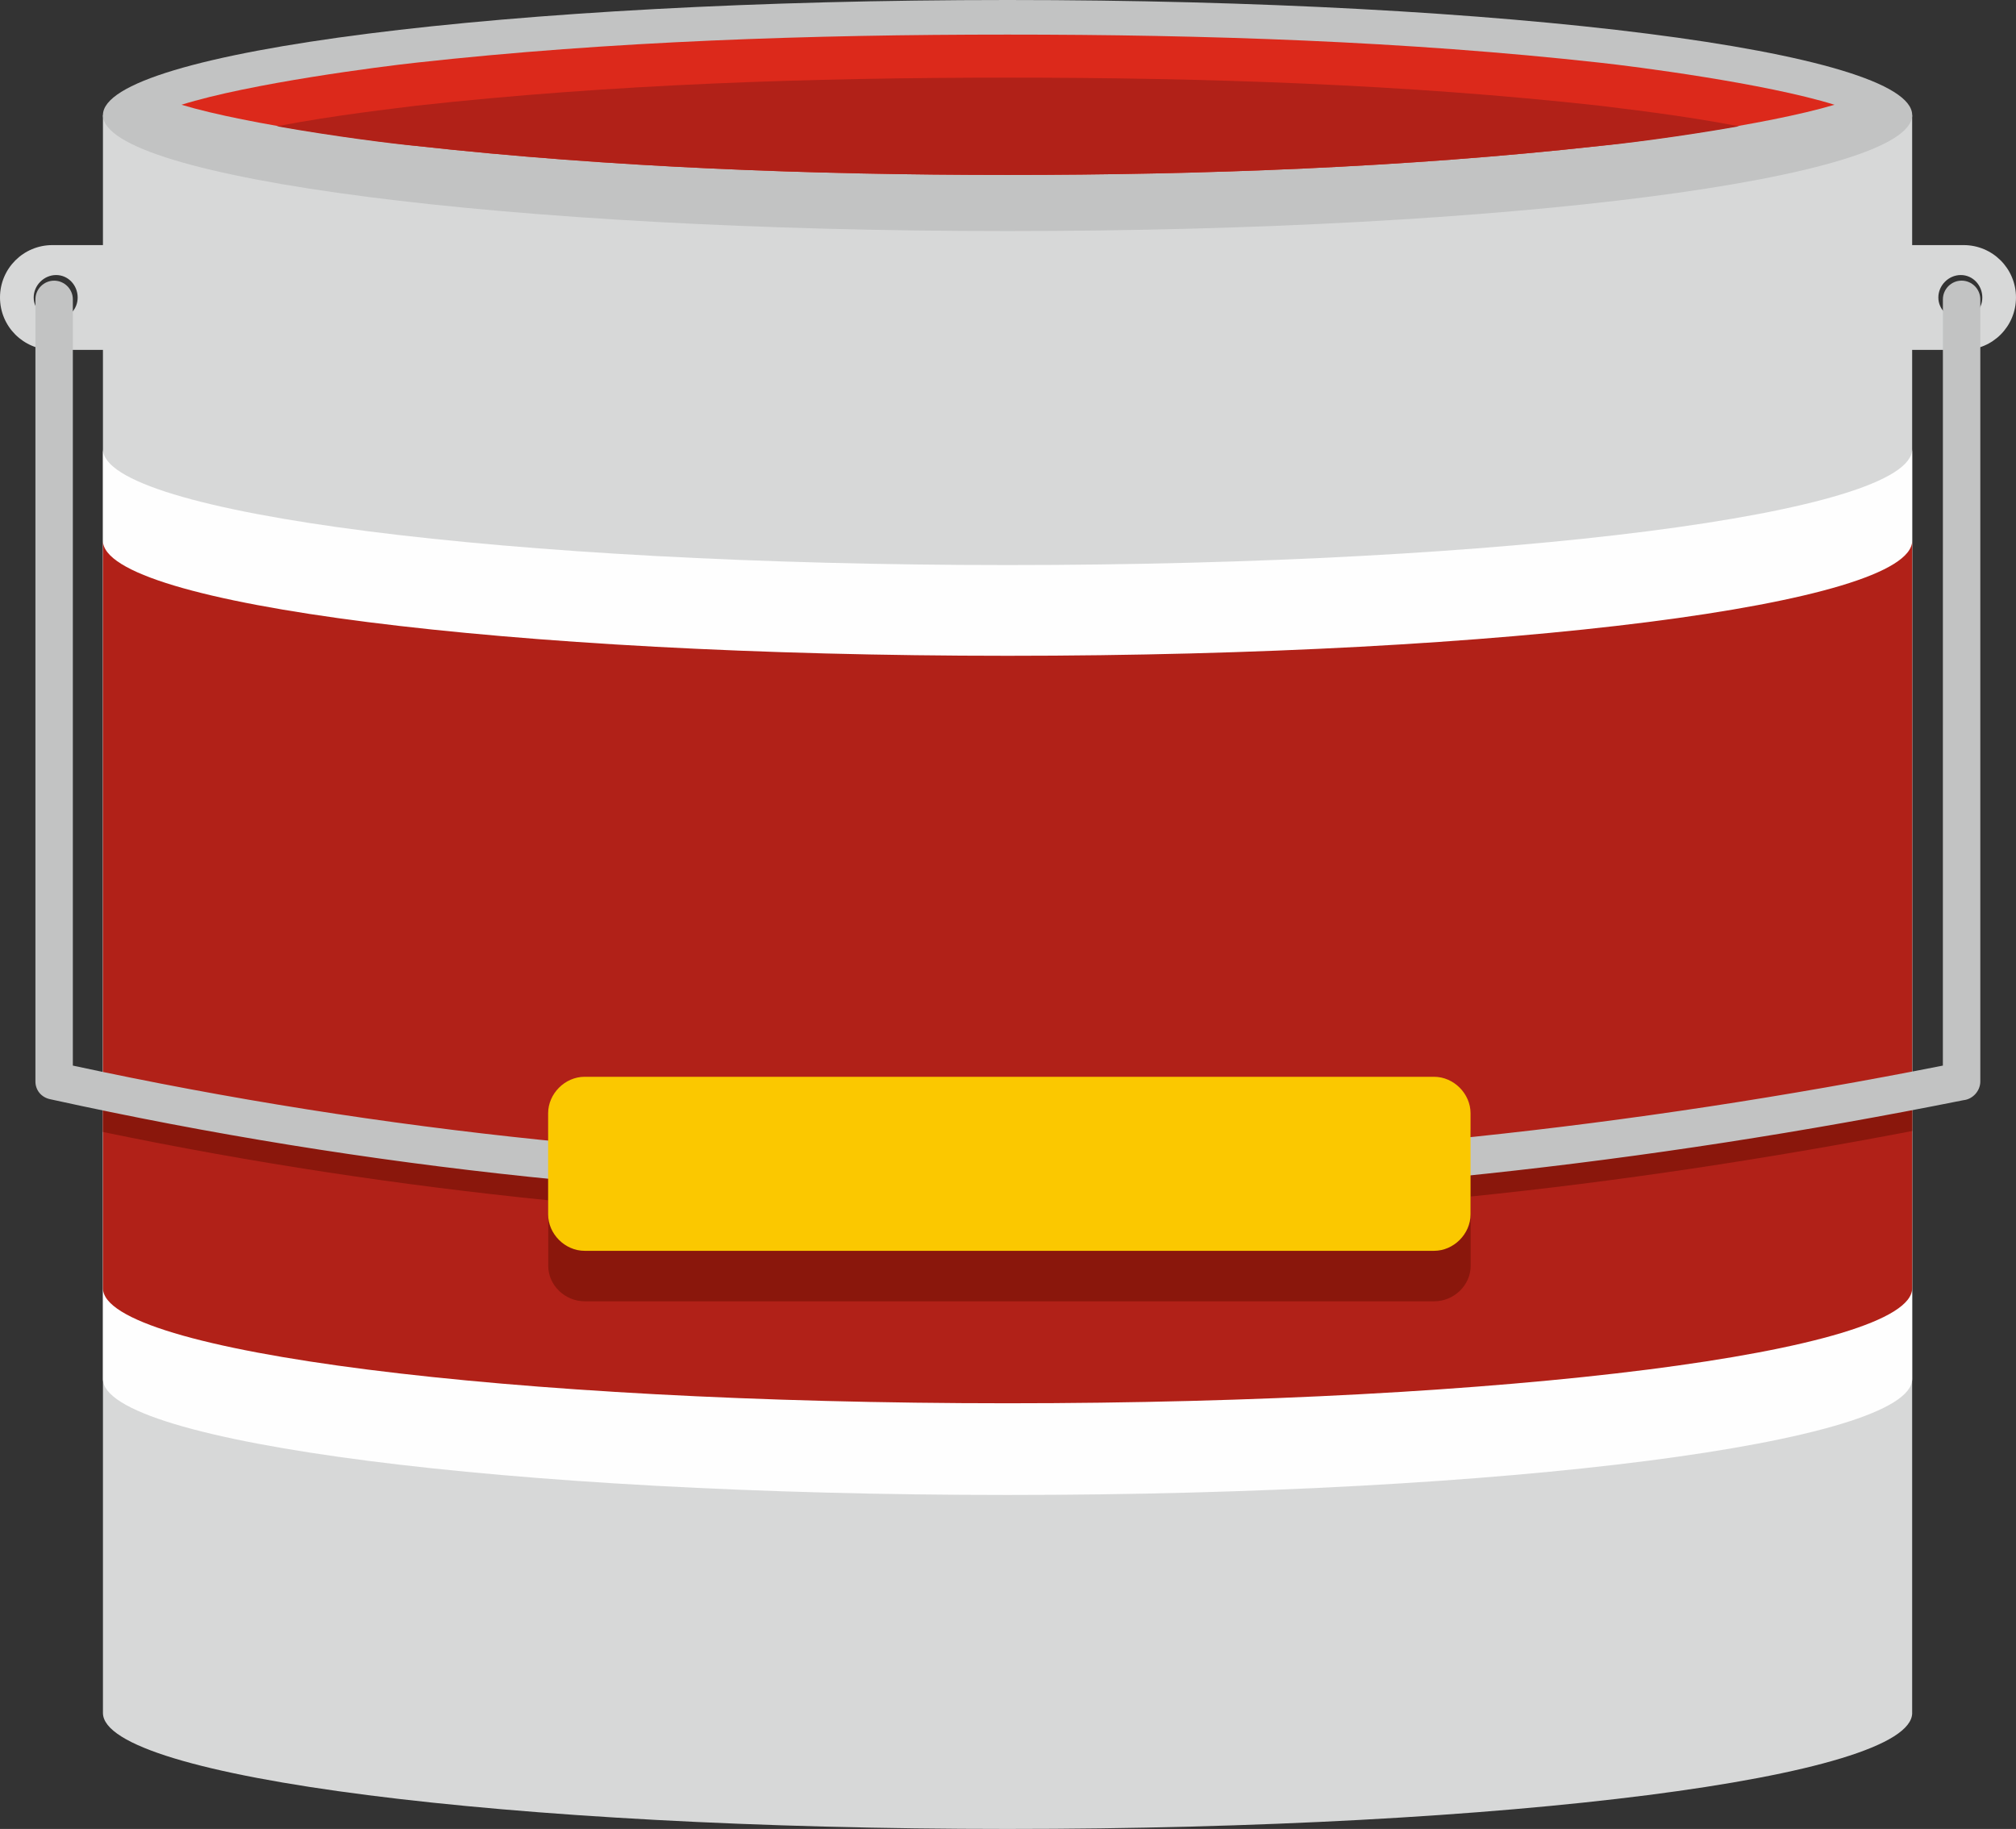 <svg width="237" height="215" viewBox="0 0 237 215" fill="none" xmlns="http://www.w3.org/2000/svg">
<rect x="0" y="0" width="237" height="215" fill="#333333" stroke="none"/>
<path fill-rule="evenodd" clip-rule="evenodd" d="M224.795 201.362C224.795 208.949 177.286 215 118.448 215C59.723 215 12.102 208.952 12.102 201.362V13.525H224.792V201.362H224.795Z" fill="#D7D8D8"/>
<path fill-rule="evenodd" clip-rule="evenodd" d="M118.448 0C177.286 0 224.795 6.047 224.795 13.526C224.795 21.004 177.286 27.163 118.448 27.163C59.723 27.163 12.102 21.004 12.102 13.526C12.102 6.047 59.72 0 118.448 0Z" fill="#C2C3C3"/>
<path fill-rule="evenodd" clip-rule="evenodd" d="M21.336 12.315C29.364 14.733 44.87 16.714 48.94 17.154C71.816 19.684 95.459 20.563 118.444 20.563C141.537 20.563 165.184 19.684 188.06 17.154C192.13 16.714 207.524 14.736 215.664 12.315C207.524 9.785 192.13 7.807 188.06 7.366C165.187 4.836 141.541 4.066 118.444 4.066C95.459 4.066 71.816 4.836 48.94 7.366C44.87 7.807 29.364 9.788 21.336 12.315Z" fill="#DC291B"/>
<path fill-rule="evenodd" clip-rule="evenodd" d="M32.547 14.845C39.367 16.056 46.405 16.934 48.935 17.155C71.811 19.685 95.454 20.563 118.439 20.563C141.532 20.563 165.178 19.685 188.055 17.155C190.585 16.934 197.622 16.056 204.44 14.845C197.622 13.526 190.582 12.756 188.055 12.427C165.182 9.897 141.536 9.127 118.439 9.127C95.454 9.127 71.811 9.897 48.935 12.427C46.405 12.756 39.367 13.526 32.547 14.845Z" fill="#B12118"/>
<path fill-rule="evenodd" clip-rule="evenodd" d="M224.795 162.101C224.795 169.58 177.286 175.739 118.448 175.739C59.723 175.739 12.102 169.58 12.102 162.101V52.787C12.102 60.374 59.72 66.424 118.448 66.424C177.286 66.424 224.795 60.377 224.795 52.787V162.101Z" fill="#FEFEFE"/>
<path fill-rule="evenodd" clip-rule="evenodd" d="M224.795 151.435C224.795 158.913 177.286 164.96 118.448 164.96C59.723 164.96 12.102 158.913 12.102 151.435V63.565C12.102 71.044 59.72 77.091 118.448 77.091C177.286 77.091 224.795 71.044 224.795 63.565V151.435Z" fill="#B12118"/>
<path fill-rule="evenodd" clip-rule="evenodd" d="M12.102 133.069V128.45C29.589 132.191 47.072 134.829 64.451 136.586V133.398C64.451 130.98 66.431 129.108 68.741 129.108H168.6C170.909 129.108 172.89 130.977 172.89 133.398V136.149C190.157 134.389 207.532 131.75 224.798 128.45V132.957C207.532 136.257 190.157 138.896 172.89 140.656V148.796C172.89 151.106 170.909 152.974 168.6 152.974H68.741C66.431 152.974 64.451 151.106 64.451 148.796V141.097C47.076 139.337 29.589 136.698 12.102 133.069Z" fill="#8A170C"/>
<path fill-rule="evenodd" clip-rule="evenodd" d="M20.896 28.812H6.159C2.75 28.812 0 31.562 0 34.971C0 38.379 2.75 41.13 6.159 41.13H20.896C24.304 41.13 27.163 38.379 27.163 34.971C27.163 31.562 24.304 28.812 20.896 28.812ZM230.839 28.812H216.102C212.693 28.812 209.834 31.562 209.834 34.971C209.834 38.379 212.693 41.13 216.102 41.13H230.839C234.247 41.13 236.998 38.379 236.998 34.971C236.998 31.562 234.247 28.812 230.839 28.812ZM6.6 32.332C8.028 32.332 9.13 33.543 9.13 34.971C9.13 36.399 8.031 37.501 6.6 37.501C5.169 37.501 3.961 36.402 3.961 34.971C3.961 33.54 5.169 32.332 6.6 32.332ZM230.51 32.332C231.938 32.332 233.04 33.543 233.04 34.971C233.04 36.399 231.941 37.501 230.51 37.501C229.078 37.501 227.871 36.402 227.871 34.971C227.871 33.54 229.078 32.332 230.51 32.332Z" fill="#D7D8D8"/>
<path d="M228.406 35.191C228.406 33.98 229.396 32.99 230.604 32.99C231.814 32.99 232.805 33.98 232.805 35.191V127.13C232.805 128.229 231.926 129.22 230.824 129.331C193.432 136.81 155.931 140.988 118.539 141.1C80.926 141.321 43.425 137.471 5.924 129.223C4.825 129.002 4.164 128.124 4.164 127.134V35.194C4.164 33.983 5.154 32.993 6.362 32.993C7.573 32.993 8.563 33.983 8.563 35.194V125.265C45.294 133.184 81.916 136.813 118.427 136.701C155.049 136.481 191.672 132.523 228.403 125.265L228.406 35.191Z" fill="#C2C3C3"/>
<path fill-rule="evenodd" clip-rule="evenodd" d="M68.728 126.581H168.586C170.896 126.581 172.877 128.562 172.877 130.871V142.749C172.877 145.058 170.896 147.039 168.586 147.039H68.728C66.418 147.039 64.438 145.058 64.438 142.749V130.871C64.441 128.562 66.418 126.581 68.728 126.581Z" fill="#FBC800"/>
</svg>
